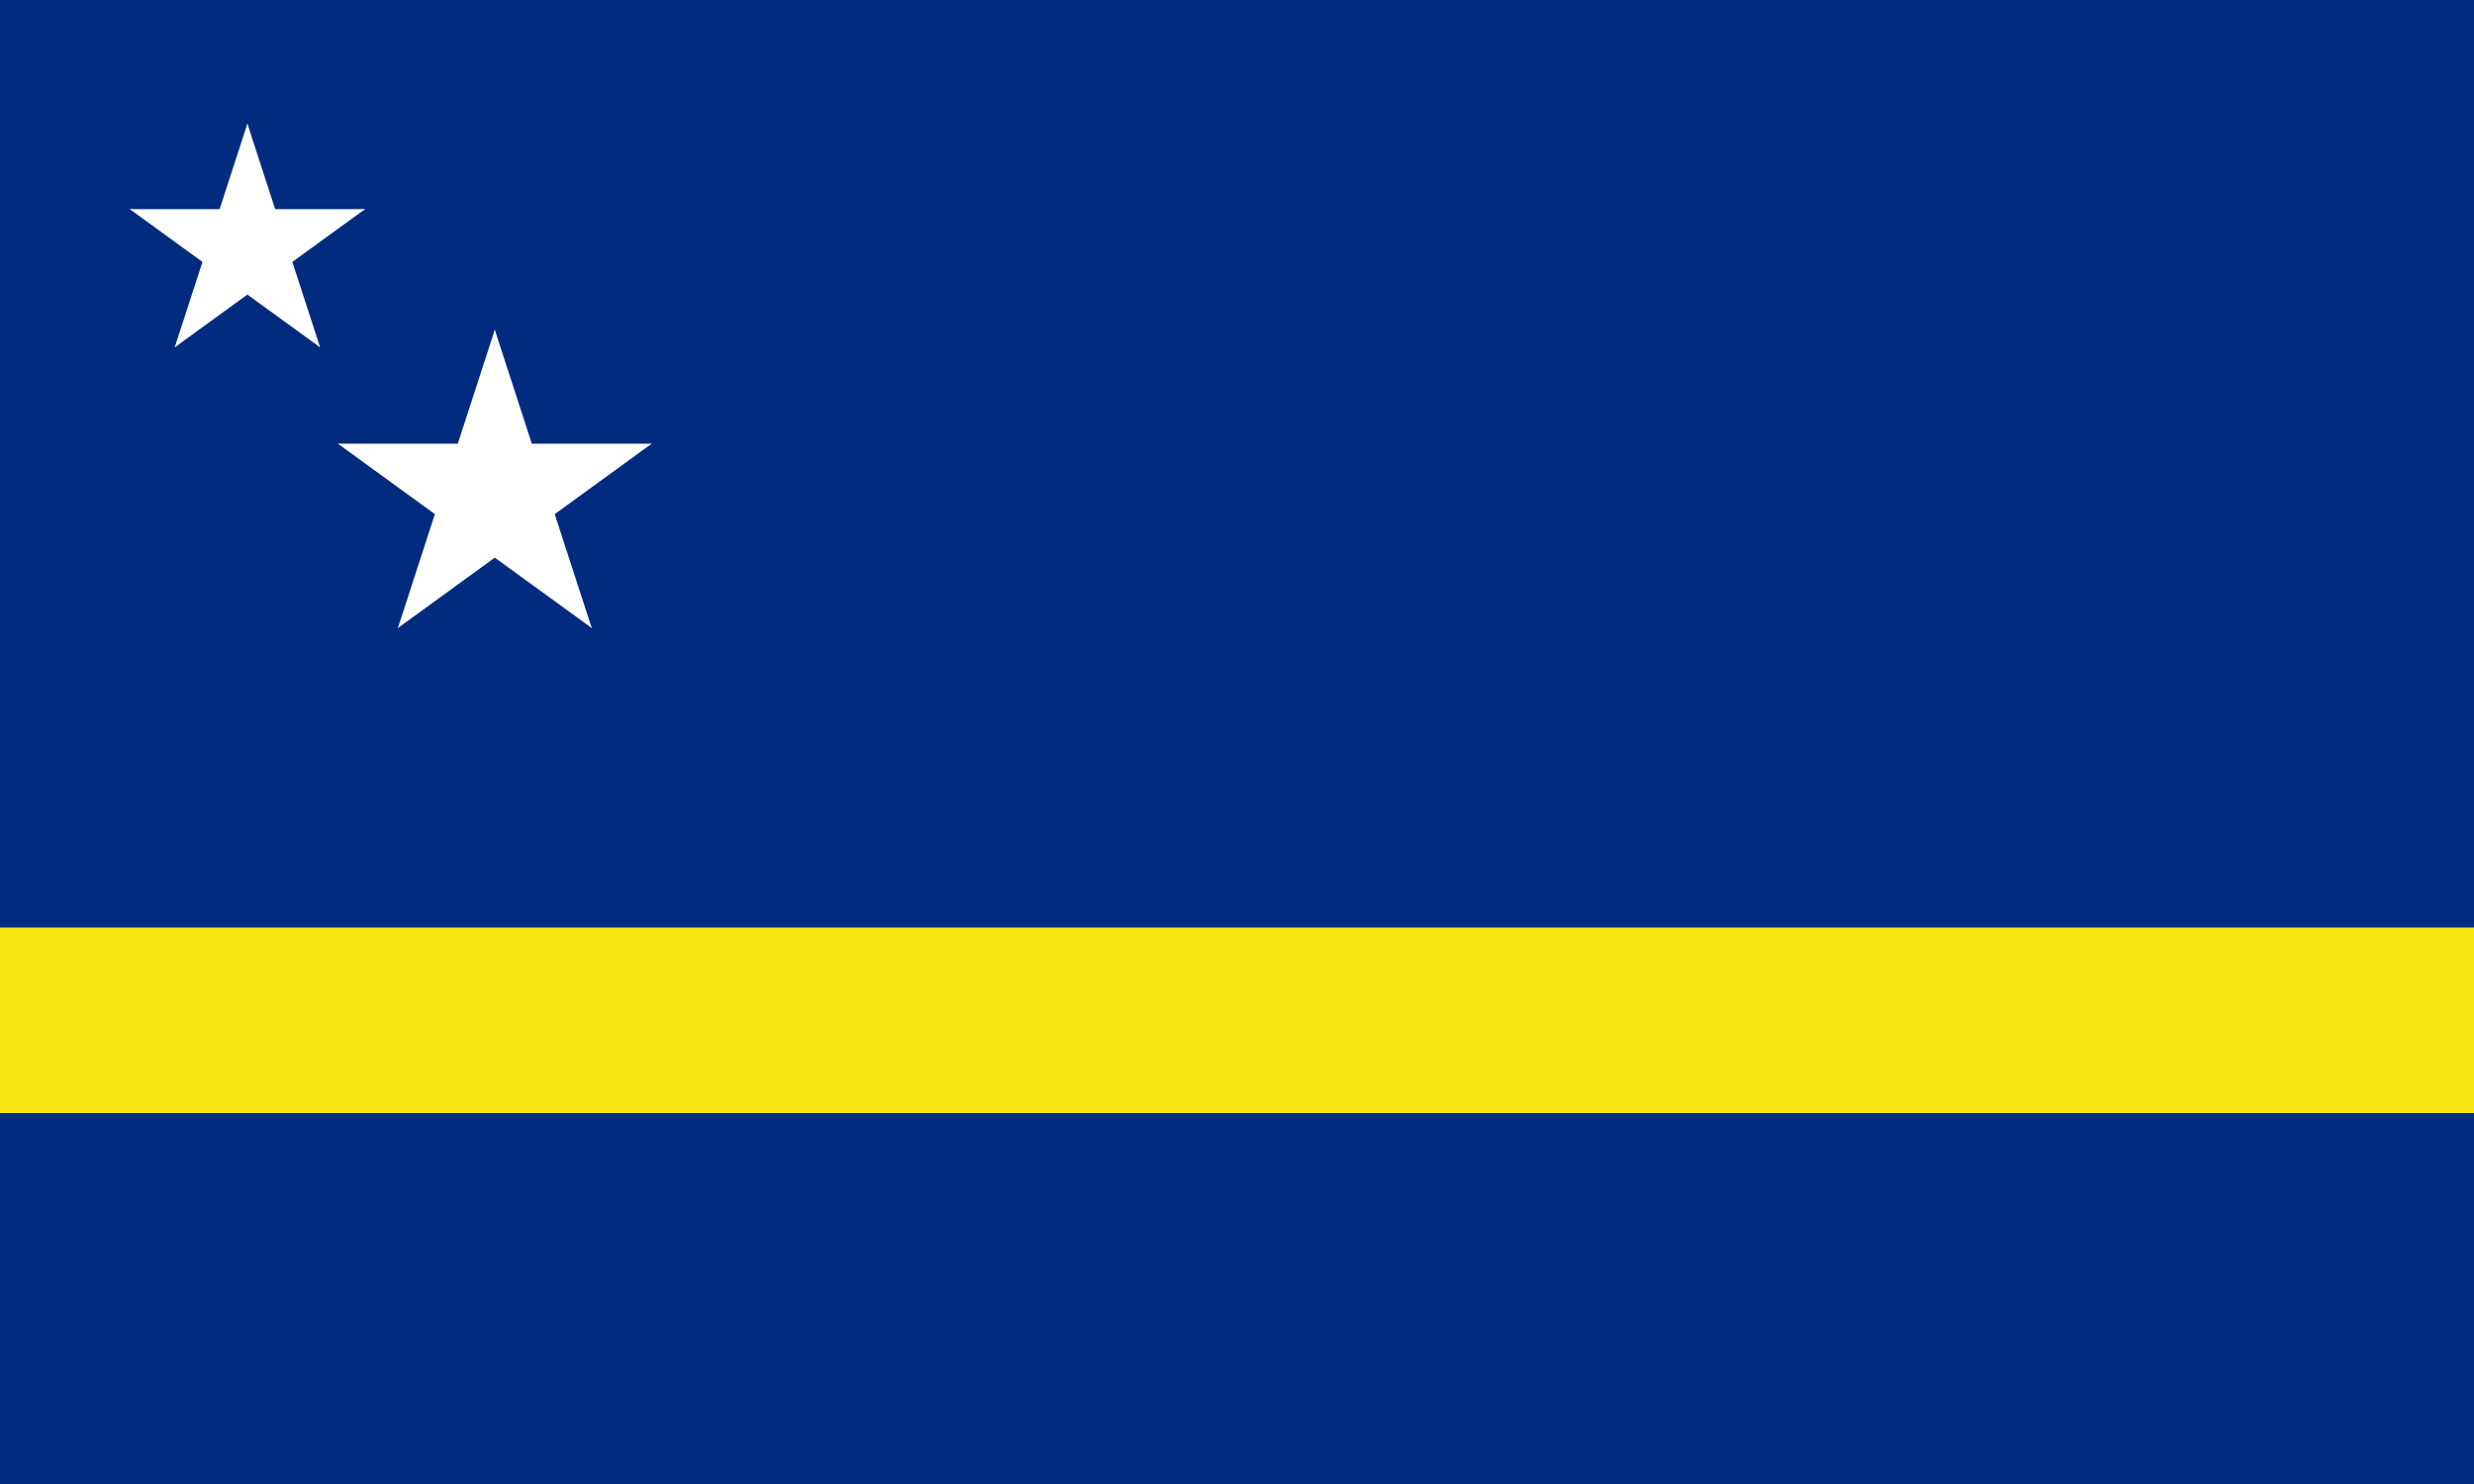 <?xml version="1.0" encoding="UTF-8" standalone="no"?>
<svg
   width="1000"
   height="600"
   viewBox="0 0 60 36"
   version="1.1"
   id="svg6"
   xmlns:xlink="http://www.w3.org/1999/xlink"
   xmlns="http://www.w3.org/2000/svg"
   xmlns:svg="http://www.w3.org/2000/svg">
  <defs
     id="defs6" />
  <path
     fill="#002b7f"
     d="M 0,0 H 60 V 36 H 0 Z"
     id="path1" />
  <path
     d="M 0,22.5 H 60 V 27 H 0 Z"
     fill="#f9e814"
     id="path2" />
  <g
     fill="#ffffff"
     id="d">
    <g
       id="c">
      <g
         id="b">
        <path
           d="m 12,8 v 4 h 2 z"
           transform="rotate(18,12,8)"
           id="a" />
        <use
           xlink:href="#a"
           x="-24"
           transform="scale(-1,1)"
           id="use2" />
      </g>
      <use
         xlink:href="#b"
         transform="rotate(72,12,12)"
         id="use3" />
    </g>
    <use
       xlink:href="#b"
       transform="rotate(-72,12,12)"
       id="use4" />
    <use
       xlink:href="#c"
       transform="rotate(144,12,12)"
       id="use5" />
  </g>
  <use
     xlink:href="#d"
     x="-4"
     y="-4"
     transform="scale(0.75)"
     id="use6" />
</svg>
